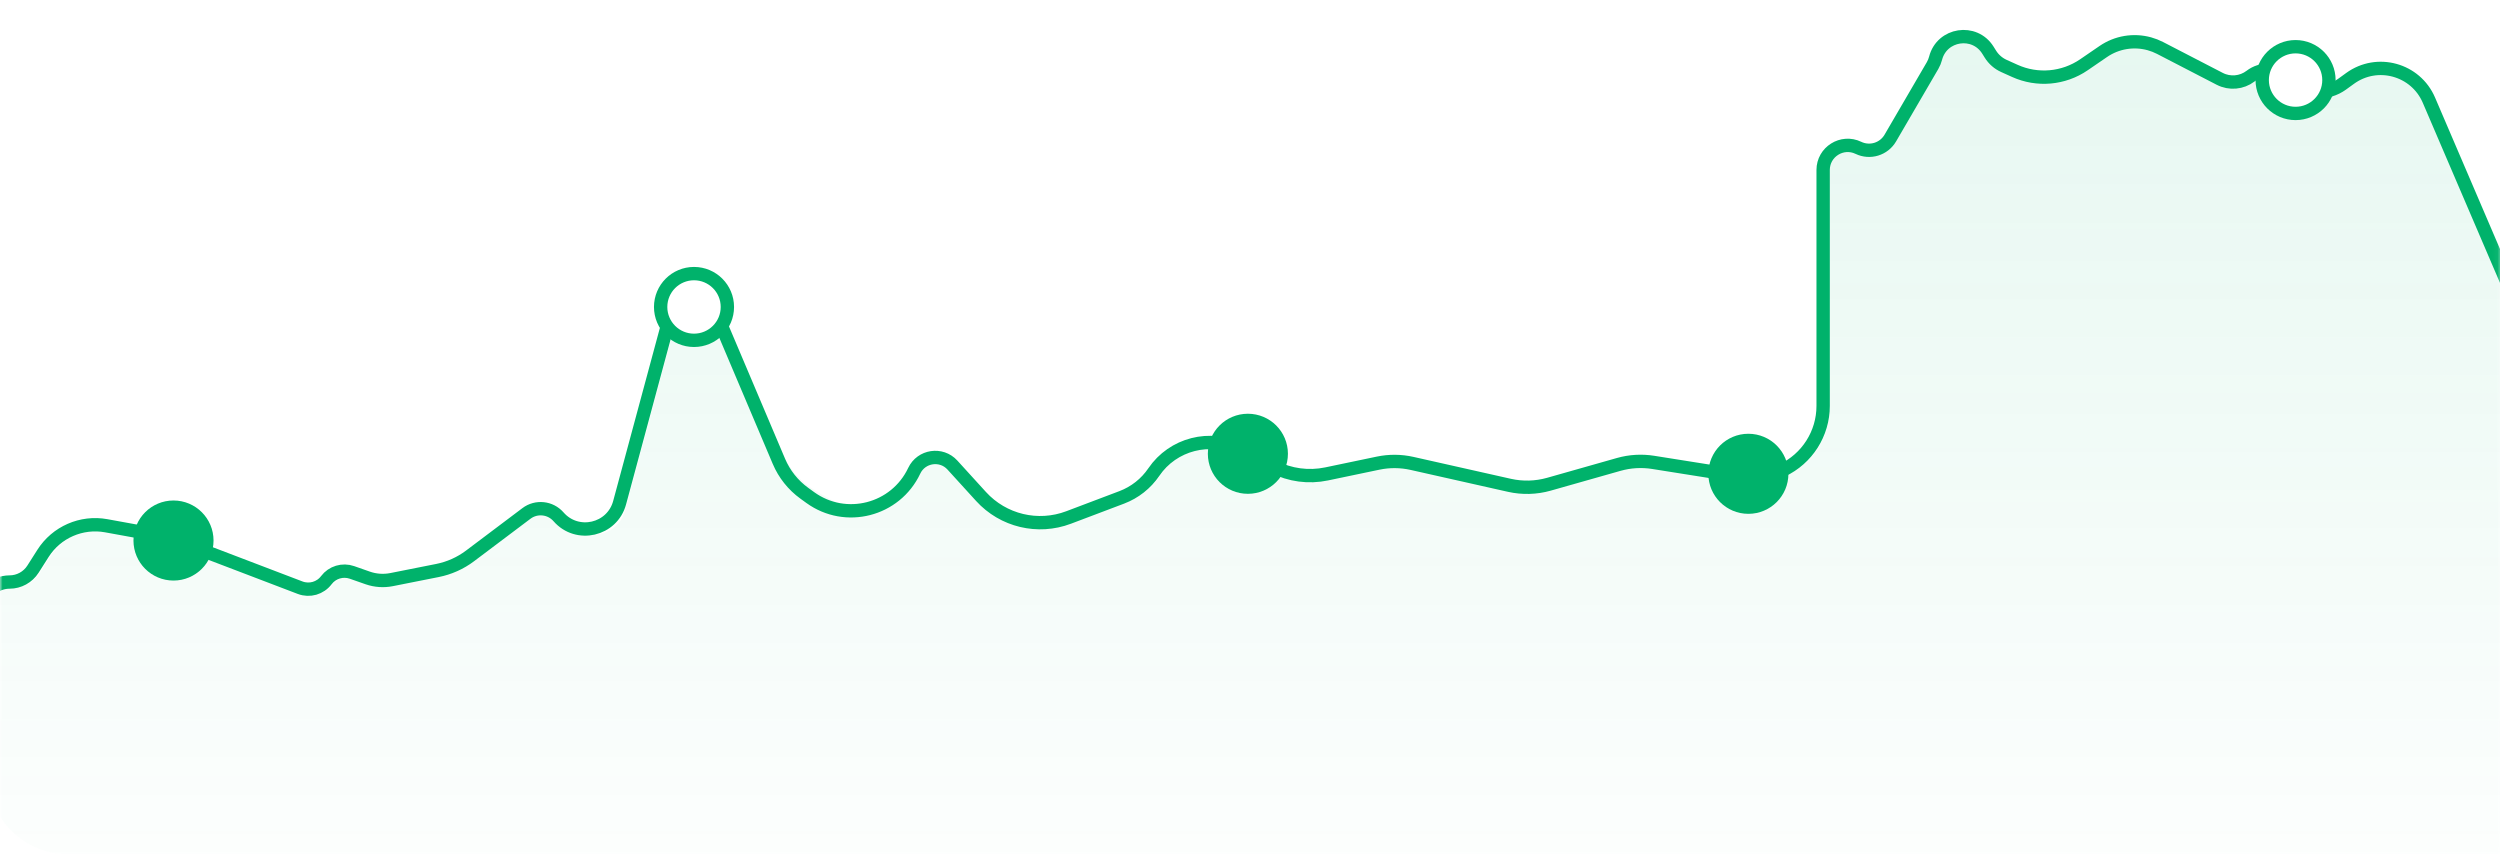 <svg width="480" height="164" viewBox="0 0 480 164" fill="none" xmlns="http://www.w3.org/2000/svg">
<rect width="480.469" height="164" fill="white"/>
<mask id="mask0" mask-type="alpha" maskUnits="userSpaceOnUse" x="0" y="0" width="481" height="164">
<rect x="0.641" y="0.641" width="479.188" height="162.719" rx="0.641" fill="#C4C4C4" stroke="#339F7B" stroke-width="1.281"/>
</mask>
<g mask="url(#mask0)">
<path d="M9.424 107.141L7.497 110.196C6.521 111.744 4.82 112.682 2.99 112.682C0.047 112.682 -2.338 115.068 -2.338 118.01V148.625C-2.338 157.116 4.546 164 13.037 164H483.976V57.711L466.687 19.763C464.163 14.221 457.267 12.272 452.215 15.671L450.892 16.561C448.022 18.492 444.22 18.285 441.576 16.056L440.207 14.901C438.22 13.226 435.335 13.162 433.277 14.748C431.572 16.061 429.26 16.264 427.353 15.269L415.904 9.297C415.249 8.956 414.561 8.684 413.849 8.486C410.829 7.646 407.592 8.19 405.013 9.972L401.286 12.546C397.375 15.247 392.332 15.695 388.005 13.726L385.912 12.773C384.849 12.289 383.953 11.501 383.336 10.509L382.861 9.744C380.289 5.602 374.007 6.569 372.799 11.292C372.673 11.782 372.482 12.253 372.228 12.691L364.102 26.748C362.867 28.884 360.192 29.703 357.973 28.625C354.848 27.108 351.212 29.384 351.212 32.858V78.686C351.212 83.981 348.16 88.8 343.374 91.064C340.877 92.245 338.081 92.643 335.354 92.206L318.6 89.521C316.377 89.165 314.103 89.301 311.938 89.921L298.587 93.741C296.102 94.452 293.478 94.525 290.958 93.954L272.305 89.724C270.144 89.234 267.902 89.217 265.734 89.674L255.901 91.747C252.437 92.478 248.827 91.99 245.68 90.367L239.412 87.133C233.559 84.114 226.373 85.954 222.691 91.415C221.196 93.634 219.052 95.336 216.552 96.29L206.379 100.171C200.46 102.429 193.763 100.826 189.508 96.134L184.274 90.361C181.936 87.783 177.764 88.23 176.027 91.245C172.607 97.179 165.003 99.183 159.104 95.705L156.556 94.204C153.796 92.576 151.618 90.12 150.333 87.184L139.193 61.733C137.251 57.297 130.809 57.78 129.549 62.455L119.926 98.186C118.644 102.947 112.472 104.194 109.442 100.305C107.357 97.63 103.467 97.223 100.875 99.409L91.622 107.213C89.641 108.884 87.27 110.027 84.729 110.536L76.356 112.213C74.823 112.52 73.235 112.407 71.76 111.886L68.761 110.826C66.967 110.192 64.969 110.797 63.828 112.32C62.661 113.879 60.6 114.472 58.783 113.773L34.499 104.43C33.61 104.088 32.691 103.829 31.755 103.657L21.614 101.795C16.84 100.919 12.013 103.036 9.424 107.141Z" fill="url(#paint0_linear)"/>
<path d="M482.807 57.615L466.351 19.229C463.812 13.305 456.432 11.269 451.215 15.053L449.687 16.16C446.858 18.212 442.995 18.079 440.314 15.836L439.039 14.769C437.048 13.104 434.17 13.041 432.108 14.616V14.616C430.401 15.92 428.095 16.123 426.188 15.136L414.737 9.212C414.081 8.873 413.391 8.603 412.679 8.406V8.406C409.658 7.572 406.423 8.113 403.837 9.885L400.11 12.438C396.199 15.117 391.174 15.562 386.853 13.611L384.745 12.659C383.68 12.178 382.782 11.394 382.162 10.403L381.675 9.626C379.097 5.509 372.845 6.477 371.632 11.18V11.18C371.505 11.672 371.311 12.145 371.055 12.584L362.939 26.509C361.698 28.637 359.031 29.453 356.812 28.385V28.385C353.678 26.875 350.043 29.159 350.043 32.638V77.942C350.043 83.246 346.977 88.071 342.175 90.323V90.323C339.697 91.485 336.926 91.877 334.222 91.448L317.405 88.775C315.199 88.424 312.943 88.558 310.794 89.168L297.39 92.972C294.923 93.672 292.32 93.744 289.819 93.182L271.111 88.975C268.966 88.492 266.743 88.475 264.591 88.925L254.692 90.995C251.252 91.715 247.67 91.234 244.541 89.633L238.189 86.383C232.356 83.398 225.214 85.226 221.532 90.645V90.645C220.03 92.854 217.884 94.546 215.386 95.492L205.17 99.357C199.27 101.59 192.606 99.992 188.36 95.328L182.865 89.293C180.726 86.943 176.885 87.519 175.529 90.394V90.394C171.954 97.977 162.367 100.446 155.574 95.532L154.43 94.704C152.278 93.148 150.593 91.033 149.557 88.589L137.971 61.253C136.07 56.768 129.574 57.215 128.305 61.918L118.968 96.517C117.547 101.784 110.826 103.337 107.238 99.227V99.227C105.669 97.43 102.979 97.149 101.073 98.584L90.24 106.74C88.393 108.13 86.256 109.086 83.988 109.537L75.184 111.286C73.652 111.59 72.067 111.478 70.593 110.962L67.58 109.905C65.791 109.278 63.802 109.879 62.659 111.392V111.392C61.491 112.94 59.439 113.529 57.627 112.838L33.322 103.563C32.438 103.226 31.526 102.971 30.595 102.801L20.397 100.944C15.647 100.079 10.847 102.178 8.257 106.251L6.333 109.278C5.353 110.818 3.655 111.751 1.829 111.751V111.751C-1.118 111.751 -3.507 114.14 -3.507 117.087V211.406" stroke="#00B26B" stroke-width="2.562"/>
</g>
<circle cx="133.25" cy="58.938" r="6.406" fill="white" stroke="#00B26B" stroke-width="2.562"/>
<circle cx="33.312" cy="103.781" r="6.406" fill="#00B26B" stroke="#00B26B" stroke-width="2.562"/>
<circle cx="239.594" cy="87.125" r="6.406" fill="#00B26B" stroke="#00B26B" stroke-width="2.562"/>
<circle cx="335.688" cy="90.969" r="6.406" fill="#00B26B" stroke="#00B26B" stroke-width="2.562"/>
<circle cx="440.75" cy="15.375" r="6.406" fill="white" stroke="#00B26B" stroke-width="2.562"/>
<defs>
<linearGradient id="paint0_linear" x1="240.819" y1="-1.281" x2="240.819" y2="185.736" gradientUnits="userSpaceOnUse">
<stop stop-color="#00B26B" stop-opacity="0.1"/>
<stop offset="1" stop-color="#00B26B" stop-opacity="0"/>
</linearGradient>
</defs>
</svg>
